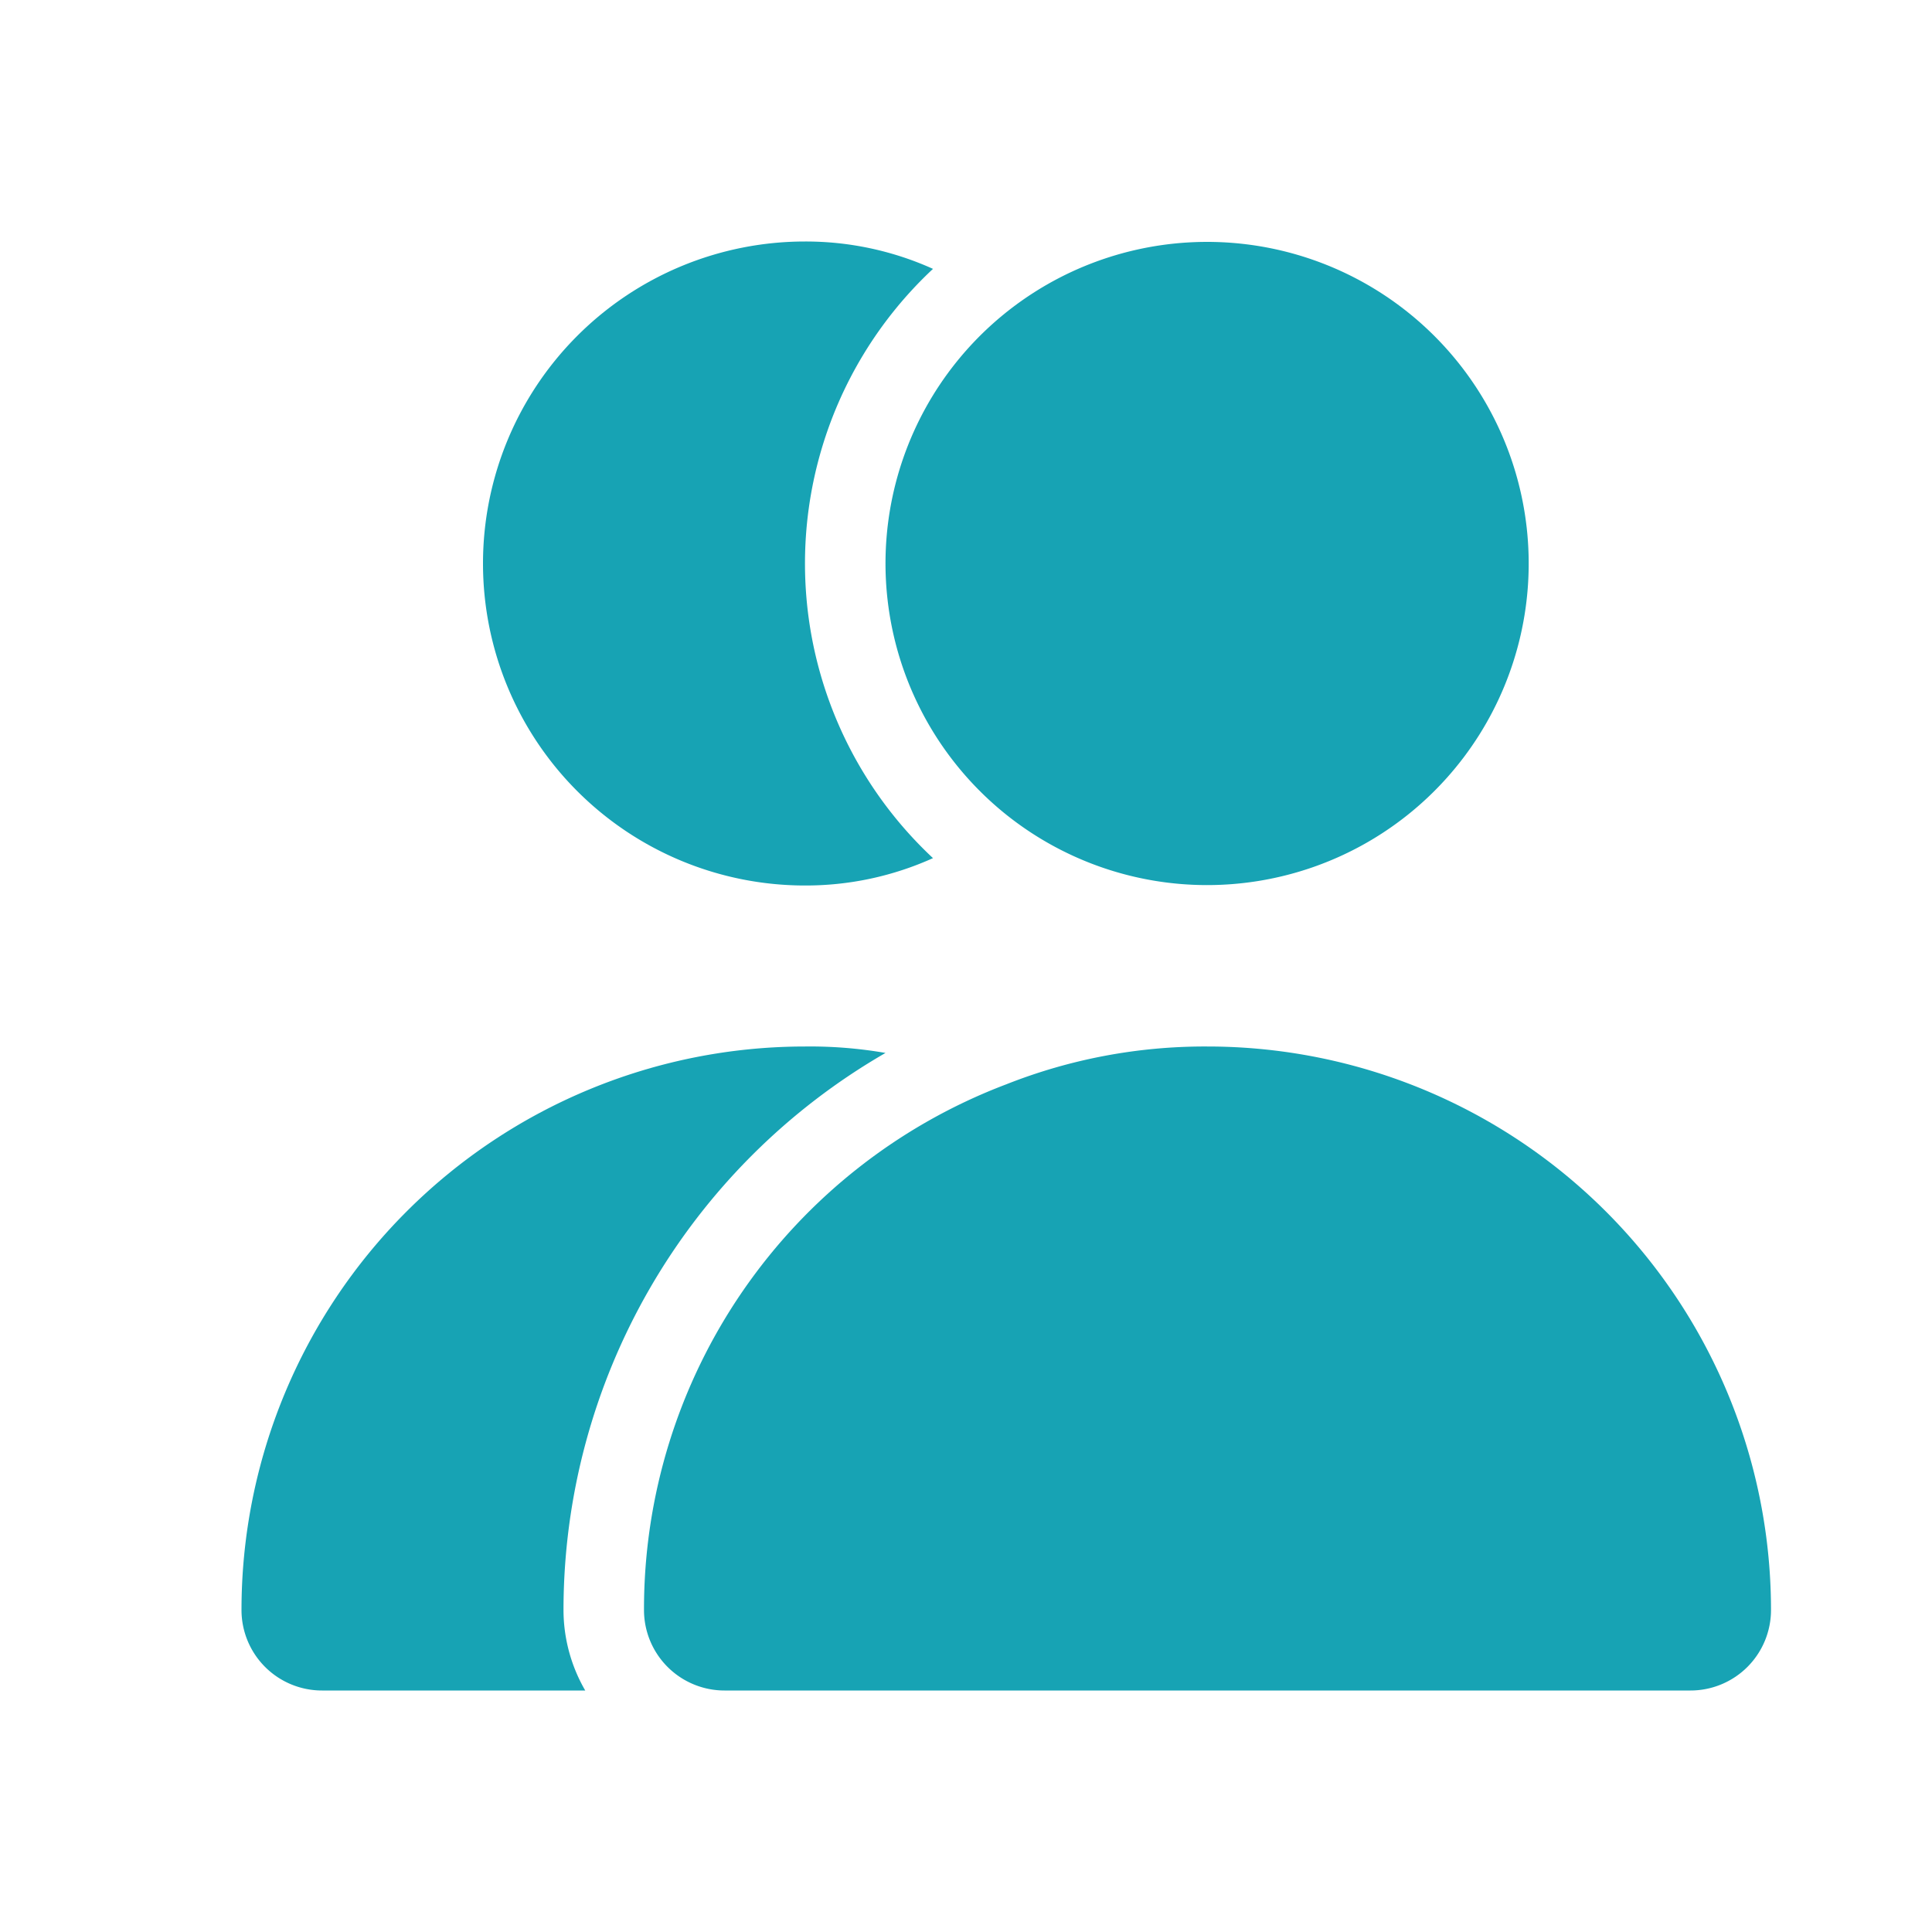 <svg xmlns="http://www.w3.org/2000/svg" xmlns:xlink="http://www.w3.org/1999/xlink" width="24" height="24" viewBox="0 0 24 24">
  <defs>
    <clipPath id="clip-path">
      <rect id="Rectangle_2523" data-name="Rectangle 2523" width="19" height="18" fill="#17a3b4"/>
    </clipPath>
  </defs>
  <g id="Group_4281" data-name="Group 4281" transform="translate(-334 -7)">
    <rect id="Rectangle_3322" data-name="Rectangle 3322" width="24" height="24" transform="translate(334 7)" fill="none"/>
    <g id="Group_3640" data-name="Group 3640" transform="translate(337 10)">
      <g id="Group_3638" data-name="Group 3638" clip-path="url(#clip-path)">
        <path id="Path_3203" data-name="Path 3203" d="M7,8a3.843,3.843,0,0,0,1.59-.34,5.007,5.007,0,0,1,0-7.32A3.843,3.843,0,0,0,7,0,4,4,0,0,0,7,8" fill="#17a3b4"/>
        <path id="Path_3204" data-name="Path 3204" d="M8,10.08A5.474,5.474,0,0,0,7,10a7,7,0,0,0-7,7,1,1,0,0,0,1,1H4.27A2,2,0,0,1,4,17a7.993,7.993,0,0,1,4-6.92" fill="#17a3b4"/>
        <path id="Path_3205" data-name="Path 3205" d="M9.5,7.12A3.995,3.995,0,1,0,8,4,4,4,0,0,0,9.5,7.12" fill="#17a3b4"/>
        <path id="Path_3206" data-name="Path 3206" d="M12,10a6.7,6.7,0,0,0-2.5.47A6.969,6.969,0,0,0,5,17a1,1,0,0,0,1,1H18a1,1,0,0,0,1-1,7,7,0,0,0-7-7" fill="#17a3b4"/>
      </g>
    </g>
  </g>
</svg>
